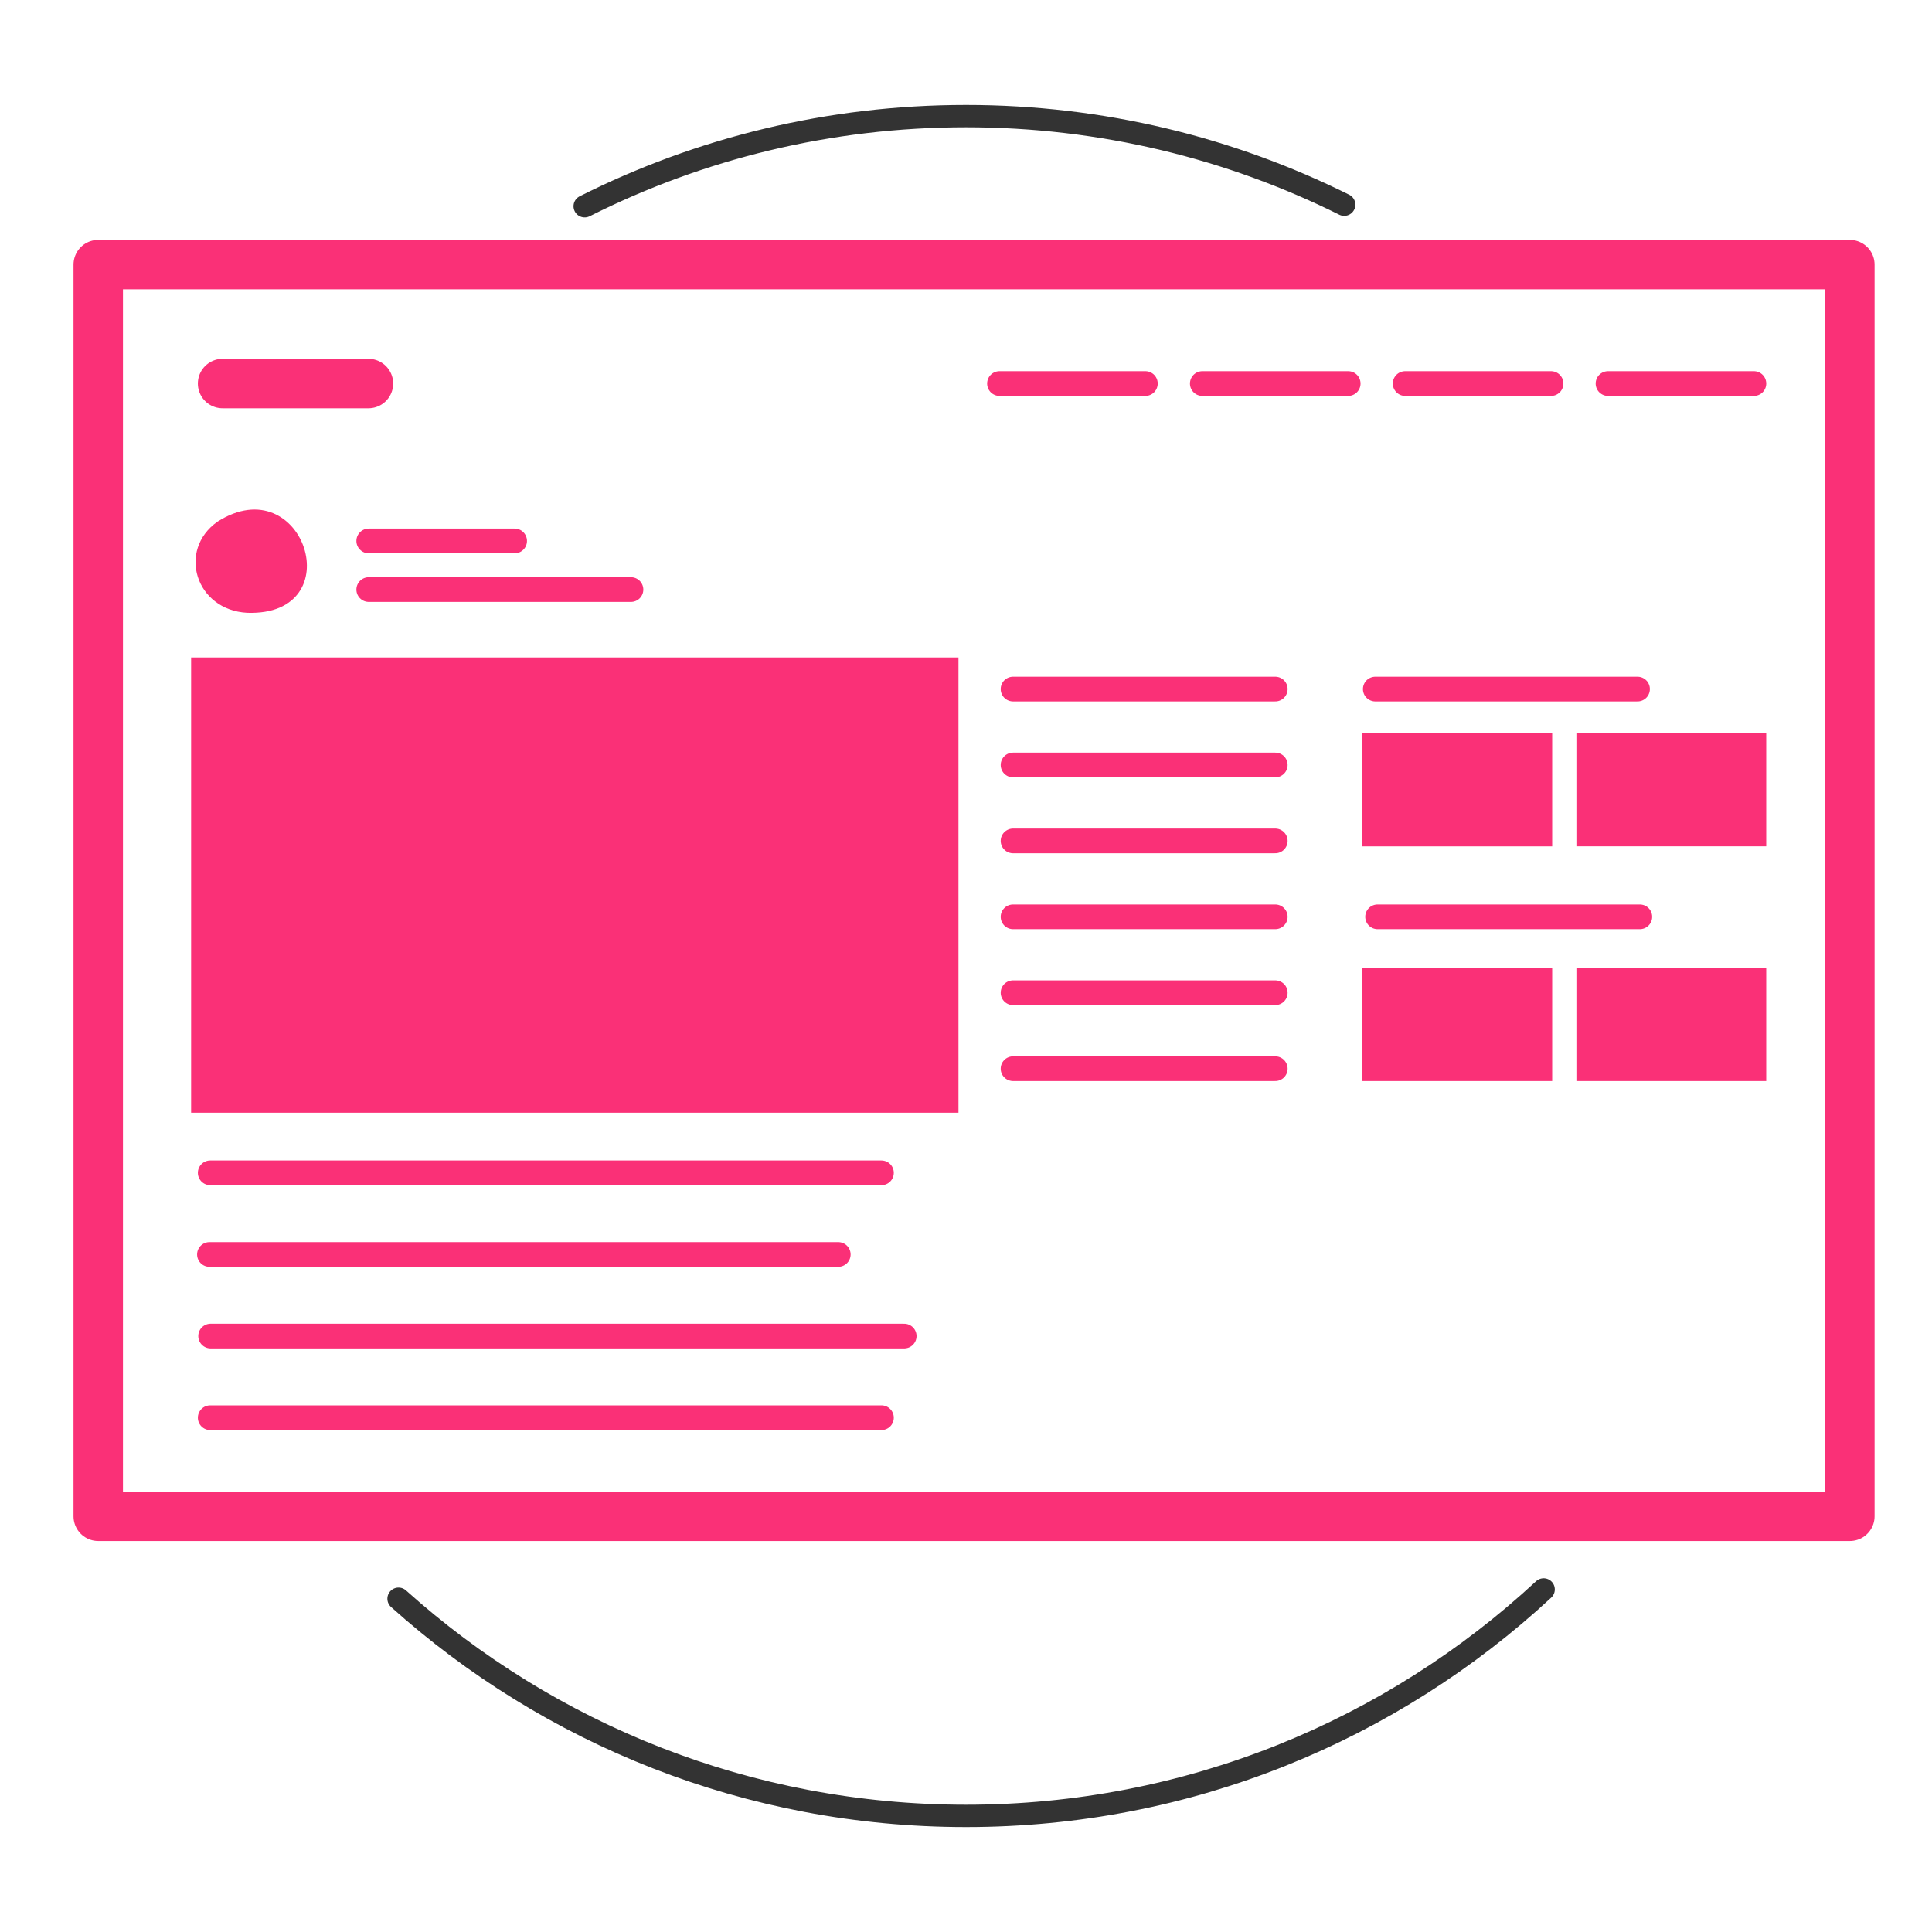 <?xml version="1.0" encoding="UTF-8" standalone="no"?>
<svg
   xmlns:dc="http://purl.org/dc/elements/1.1/"
   xmlns:cc="http://creativecommons.org/ns#"
   xmlns:rdf="http://www.w3.org/1999/02/22-rdf-syntax-ns#"
   xmlns:svg="http://www.w3.org/2000/svg"
   xmlns="http://www.w3.org/2000/svg"
   xmlns:sodipodi="http://sodipodi.sourceforge.net/DTD/sodipodi-0.dtd"
   xmlns:inkscape="http://www.inkscape.org/namespaces/inkscape"
   version="1.1"
   viewBox="0 0 78.155 78.155"
   preserveAspectRatio="xMinYMin meet"
   xml:space="preserve"
   id="svg2"
   inkscape:version="0.48.4 r9939"
   sodipodi:docname="cms.svg"
   width="100%"
   height="100%"><defs
     id="defs12" /><sodipodi:namedview
     pagecolor="#ffffff"
     bordercolor="#666666"
     borderopacity="1"
     objecttolerance="10"
     gridtolerance="10"
     guidetolerance="10"
     inkscape:pageopacity="0"
     inkscape:pageshadow="2"
     inkscape:window-width="1317"
     inkscape:window-height="744"
     id="namedview10"
     showgrid="false"
     inkscape:zoom="5.3400704"
     inkscape:cx="45.852763"
     inkscape:cy="48.497165"
     inkscape:window-x="49"
     inkscape:window-y="24"
     inkscape:window-maximized="1"
     inkscape:current-layer="svg2"
     fit-margin-top="0"
     fit-margin-left="0"
     fit-margin-right="0"
     fit-margin-bottom="0" /><path
     style="fill:none;stroke:#333333;stroke-width:0.903;stroke-linecap:round;stroke-linejoin:round;stroke-miterlimit:4;stroke-opacity:1"
     d="M 23.652 8.343 C 28.291 6.01 33.531 4.697 39.078 4.697 C 44.574 4.697 49.769 5.987 54.377 8.28 "
     id="path6240" /><path
     style="fill:none;stroke:#333333;stroke-width:0.903;stroke-linecap:round;stroke-linejoin:round;stroke-miterlimit:4;stroke-opacity:1"
     d="M 62.445 64.297 C 56.311 69.983 48.1 73.458 39.078 73.458 C 30.255 73.458 22.209 70.135 16.122 64.673 "
     id="path4986" /><g
     inkscape:groupmode="layer"
     id="layer1"
     inkscape:label="Fundo"
     style="display:inline" /><g
     inkscape:groupmode="layer"
     id="layer2"
     inkscape:label="Icones" /><path
     style="fill:#fa3077;fill-opacity:1"
     d="m 62.79,29.649 c -2.56,0 -5.119,0 -7.679,0 0,1.53 0,3.059 0,4.589 2.56,0 5.119,0 7.679,0 0,-1.53 0,-3.059 0,-4.589 z"
     id="path5923"
     inkscape:connector-curvature="0" /><path
     style="fill:#fa3077;fill-opacity:1"
     d="m 63.77,43.731 c 2.56,0 5.119,0 7.679,0 0,-1.53 0,-3.059 0,-4.589 -2.56,0 -5.119,0 -7.679,0 0,1.53 0,3.059 0,4.589 z"
     id="path5919"
     inkscape:connector-curvature="0" /><path
     style="fill:#fa3077;fill-opacity:1"
     d="m 63.77,34.237 c 2.56,0 5.119,0 7.679,0 0,-1.53 0,-3.059 0,-4.589 -2.56,0 -5.119,0 -7.679,0 0,1.53 0,3.059 0,4.589 z"
     id="path5917"
     inkscape:connector-curvature="0" /><path
     style="fill:#fa3077;fill-opacity:1"
     d="m 62.79,39.142 c -2.56,0 -5.119,0 -7.679,0 0,1.53 0,3.059 0,4.589 2.56,0 5.119,0 7.679,0 0,-1.53 0,-3.059 0,-4.589 z"
     id="path5913"
     inkscape:connector-curvature="0" /><path
     style="fill:#fa3077;fill-opacity:1"
     d="M 10,24.789 C 14.242,24.931 12.288,18.882 8.796,21.103 7.165,22.257 7.913,24.679 10,24.789 z"
     id="path5893"
     inkscape:connector-curvature="0"
     sodipodi:nodetypes="ccc" /><path
     style="fill:#fa3077;fill-opacity:1"
     d="m 38.773,26.595 c -10.347,0 -20.695,0 -31.042,0 0,6.14 0,12.279 0,18.419 10.347,0 20.695,0 31.042,0 0,-6.14 0,-12.279 0,-18.419 z"
     id="path5887"
     inkscape:connector-curvature="0" /><rect
     style="fill:none;stroke:#fa3077;stroke-width:2;stroke-linecap:round;stroke-linejoin:round;stroke-miterlimit:4;stroke-opacity:1;stroke-dasharray:none"
     id="rect5986"
     width="70.858"
     height="50.634"
     x="3.974"
     y="10.704" /><path
     style="fill:none;stroke:#fa3077;stroke-width:1;stroke-linecap:round;stroke-linejoin:miter;stroke-miterlimit:4;stroke-opacity:1;stroke-dasharray:none"
     d="m 8.504,47.444 27.153,0"
     id="path5988"
     inkscape:connector-curvature="0" /><path
     style="fill:none;stroke:#fa3077;stroke-width:1;stroke-linecap:round;stroke-linejoin:miter;stroke-miterlimit:4;stroke-opacity:1;stroke-dasharray:none"
     d="m 8.473,50.746 25.437,0"
     id="path5988-1"
     inkscape:connector-curvature="0" /><path
     style="fill:none;stroke:#fa3077;stroke-width:1;stroke-linecap:round;stroke-linejoin:miter;stroke-miterlimit:4;stroke-opacity:1;stroke-dasharray:none"
     d="m 8.504,57.35 27.153,0"
     id="path5988-1-5"
     inkscape:connector-curvature="0" /><path
     style="fill:none;stroke:#fa3077;stroke-width:1;stroke-linecap:round;stroke-linejoin:miter;stroke-miterlimit:4;stroke-opacity:1;stroke-dasharray:none"
     d="m 8.521,54.048 28.056,0"
     id="path5988-1-5-3"
     inkscape:connector-curvature="0" /><path
     style="fill:none;stroke:#fa3077;stroke-width:1;stroke-linecap:round;stroke-linejoin:miter;stroke-miterlimit:4;stroke-opacity:1;stroke-dasharray:none"
     d="m 40.981,27.875 10.607,0"
     id="path5988-1-9"
     inkscape:connector-curvature="0" /><path
     style="fill:none;stroke:#fa3077;stroke-width:1;stroke-linecap:round;stroke-linejoin:miter;stroke-miterlimit:4;stroke-opacity:1;stroke-dasharray:none"
     d="m 40.981,43.231 10.607,0"
     id="path5988-1-9-3"
     inkscape:connector-curvature="0" /><path
     style="fill:none;stroke:#fa3077;stroke-width:1;stroke-linecap:round;stroke-linejoin:miter;stroke-miterlimit:4;stroke-opacity:1;stroke-dasharray:none"
     d="m 40.981,40.159 10.607,0"
     id="path5988-1-9-2"
     inkscape:connector-curvature="0" /><path
     style="fill:none;stroke:#fa3077;stroke-width:1;stroke-linecap:round;stroke-linejoin:miter;stroke-miterlimit:4;stroke-opacity:1;stroke-dasharray:none"
     d="m 40.981,37.088 10.607,0"
     id="path5988-1-9-5"
     inkscape:connector-curvature="0" /><path
     style="fill:none;stroke:#fa3077;stroke-width:1;stroke-linecap:round;stroke-linejoin:miter;stroke-miterlimit:4;stroke-opacity:1;stroke-dasharray:none"
     d="m 40.981,34.017 10.607,0"
     id="path5988-1-9-7"
     inkscape:connector-curvature="0" /><path
     style="fill:none;stroke:#fa3077;stroke-width:1;stroke-linecap:round;stroke-linejoin:miter;stroke-miterlimit:4;stroke-opacity:1;stroke-dasharray:none"
     d="m 40.981,30.946 10.607,0"
     id="path5988-1-9-6"
     inkscape:connector-curvature="0" /><path
     style="fill:none;stroke:#fa3077;stroke-width:1;stroke-linecap:round;stroke-linejoin:miter;stroke-miterlimit:4;stroke-opacity:1;stroke-dasharray:none"
     d="m 55.635,27.875 10.607,0"
     id="path5988-1-9-8"
     inkscape:connector-curvature="0" /><path
     style="fill:none;stroke:#fa3077;stroke-width:1;stroke-linecap:round;stroke-linejoin:miter;stroke-miterlimit:4;stroke-opacity:1;stroke-dasharray:none"
     d="m 55.728,37.088 10.607,0"
     id="path5988-1-9-63"
     inkscape:connector-curvature="0" /><path
     style="fill:none;stroke:#fa3077;stroke-width:1;stroke-linecap:round;stroke-linejoin:miter;stroke-miterlimit:4;stroke-opacity:1;stroke-dasharray:none"
     d="m 40.432,15.516 5.901,0"
     id="path5988-1-9-57"
     inkscape:connector-curvature="0" /><path
     style="fill:none;stroke:#fa3077;stroke-width:1;stroke-linecap:round;stroke-linejoin:miter;stroke-miterlimit:4;stroke-opacity:1;stroke-dasharray:none"
     d="m 48.637,15.516 5.901,0"
     id="path5988-1-9-57-0"
     inkscape:connector-curvature="0" /><path
     style="fill:none;stroke:#fa3077;stroke-width:1;stroke-linecap:round;stroke-linejoin:miter;stroke-miterlimit:4;stroke-opacity:1;stroke-dasharray:none"
     d="m 56.843,15.516 5.901,0"
     id="path5988-1-9-57-4"
     inkscape:connector-curvature="0" /><path
     style="fill:none;stroke:#fa3077;stroke-width:1;stroke-linecap:round;stroke-linejoin:miter;stroke-miterlimit:4;stroke-opacity:1;stroke-dasharray:none"
     d="m 65.049,15.516 5.901,0"
     id="path5988-1-9-57-6"
     inkscape:connector-curvature="0" /><path
     style="fill:none;stroke:#fa3077;stroke-width:1;stroke-linecap:round;stroke-linejoin:miter;stroke-miterlimit:4;stroke-opacity:1;stroke-dasharray:none"
     d="m 14.917,21.882 5.901,0"
     id="path5988-1-9-57-5"
     inkscape:connector-curvature="0" /><path
     style="fill:none;stroke:#fa3077;stroke-width:1;stroke-linecap:round;stroke-linejoin:miter;stroke-miterlimit:4;stroke-opacity:1;stroke-dasharray:none"
     d="m 14.917,23.849 10.607,0"
     id="path5988-1-9-79"
     inkscape:connector-curvature="0" /><path
     style="fill:none;stroke:#fa3077;stroke-width:2;stroke-linecap:round;stroke-linejoin:miter;stroke-miterlimit:4;stroke-opacity:1;stroke-dasharray:none"
     d="m 9.004,15.516 5.901,0"
     id="path5988-1-9-57-5-0"
     inkscape:connector-curvature="0" /></svg>